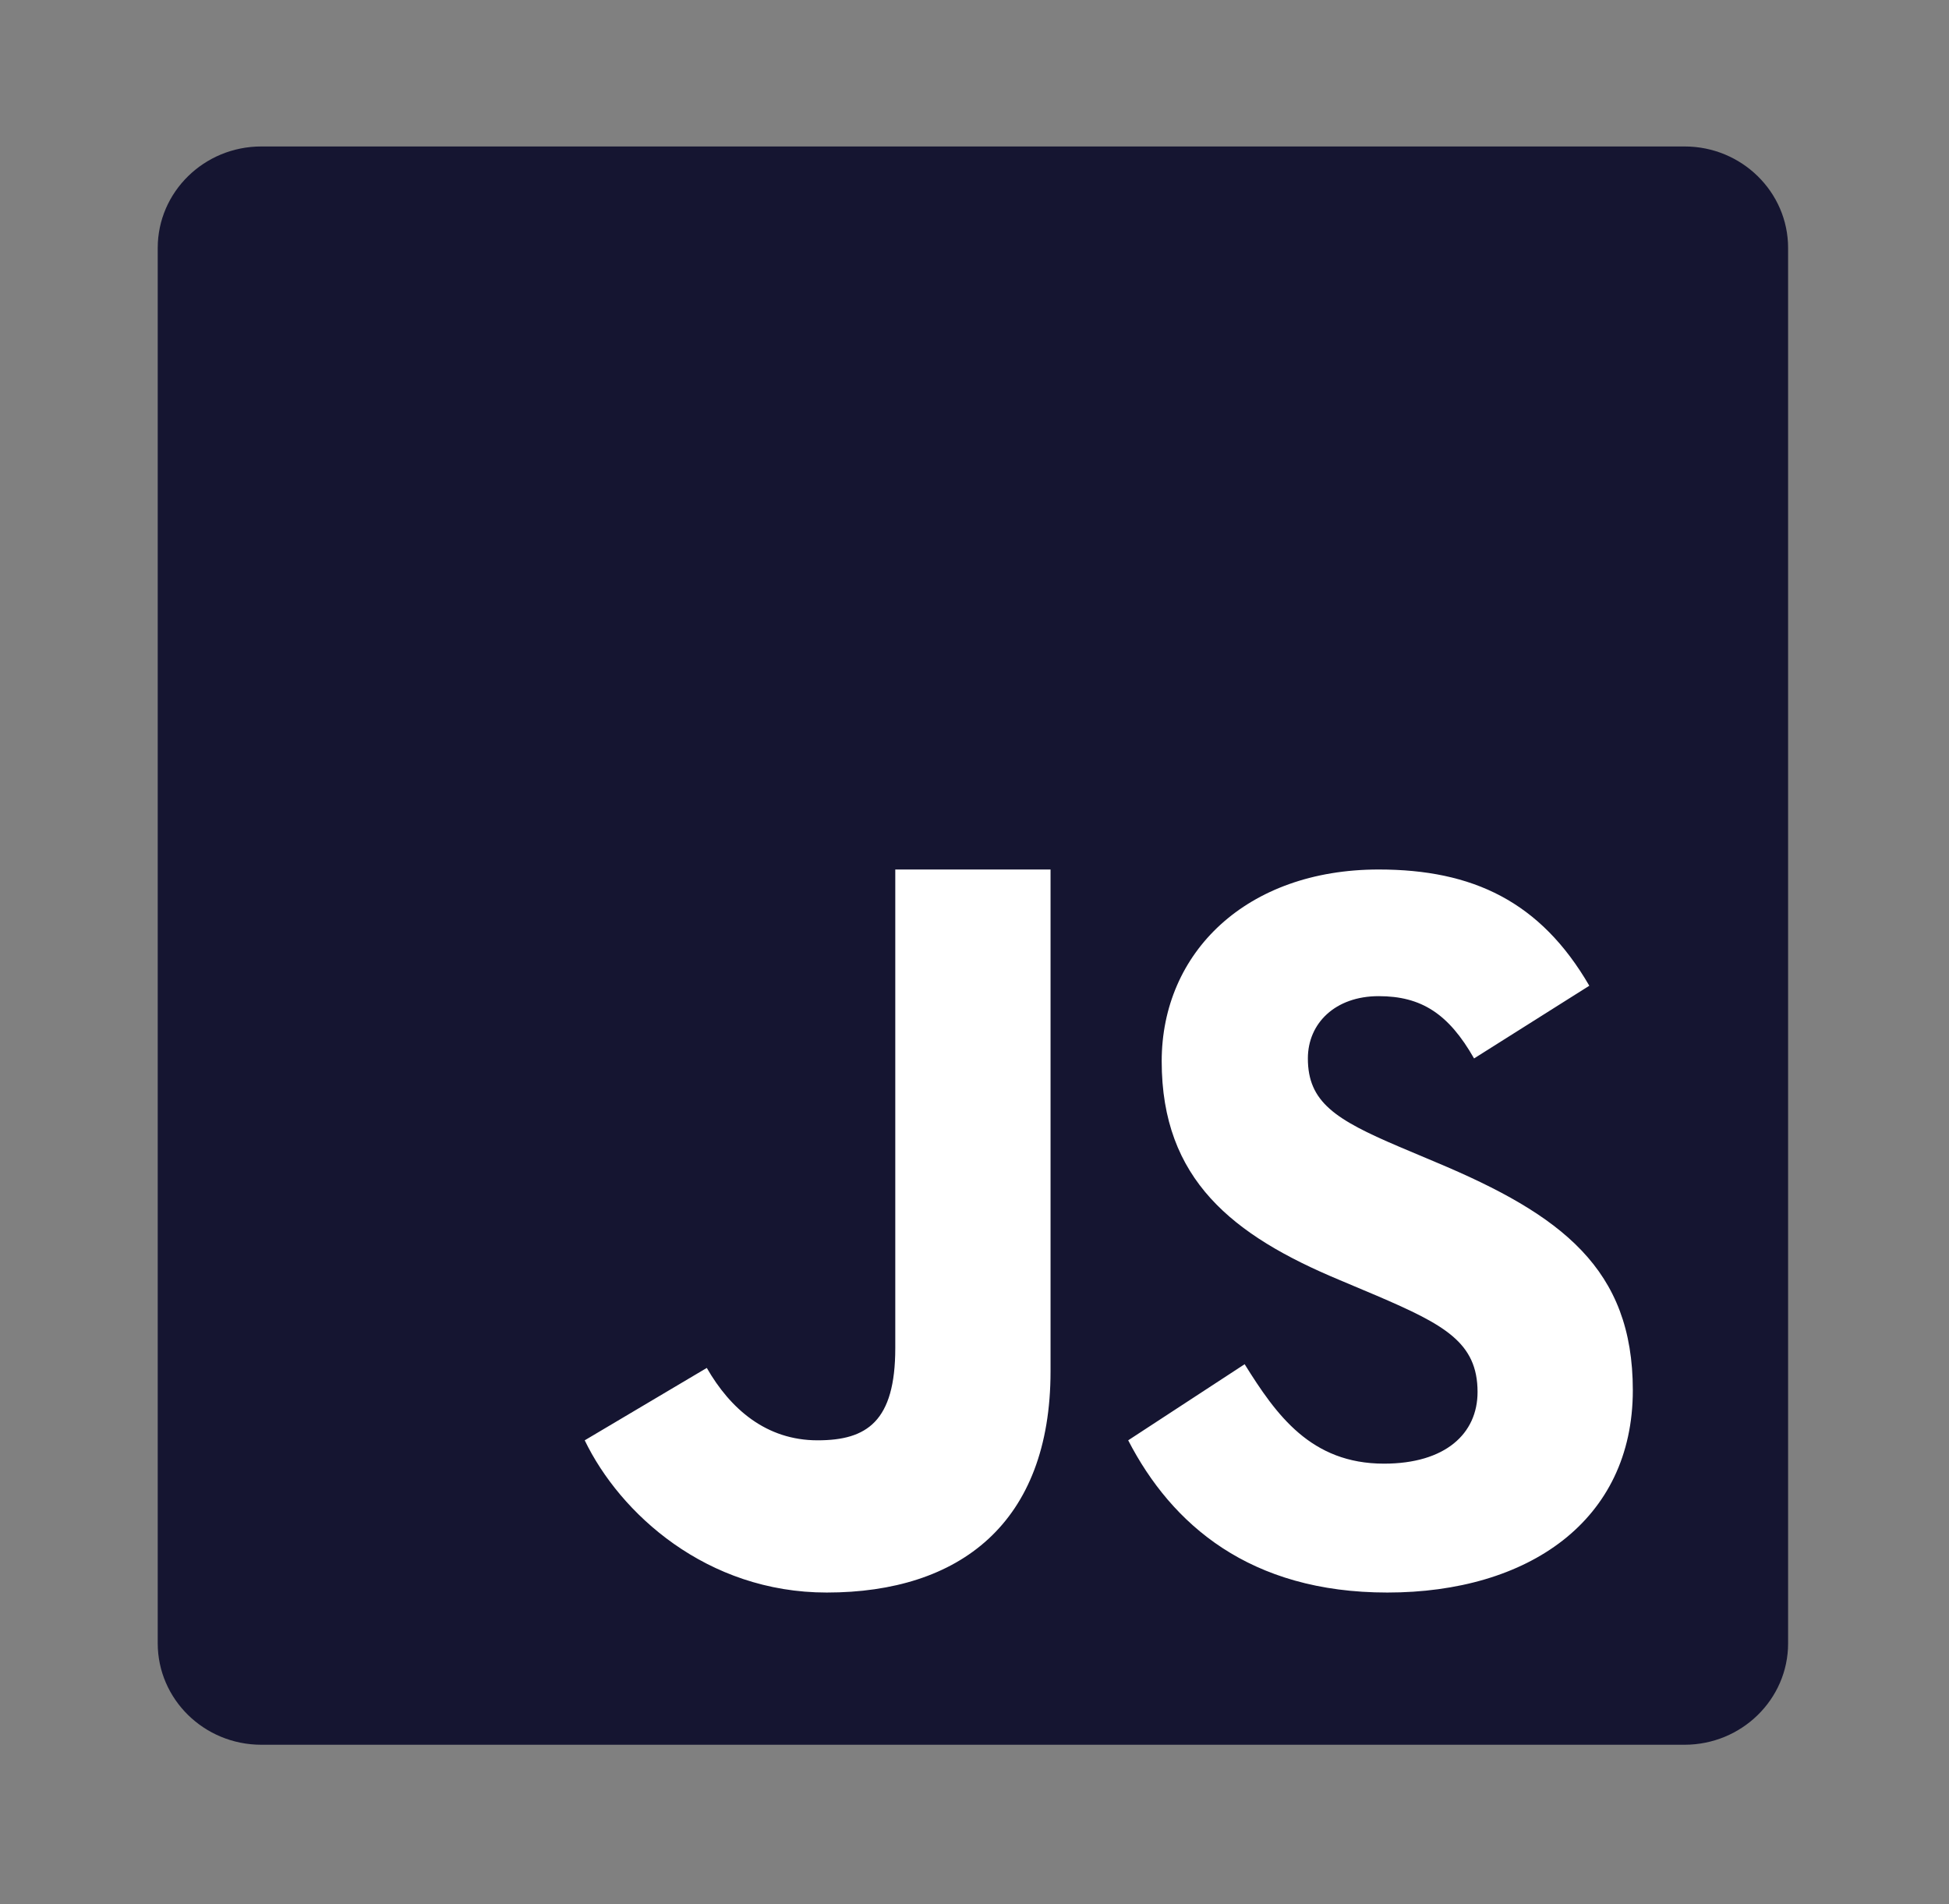 <svg width="173" height="169" viewBox="0 0 173 169" fill="none" xmlns="http://www.w3.org/2000/svg">
<rect x="0" y="0" width="173" height="169" fill="#808080" stroke="none"/>
<path d="M48 58H154.095V145.775H48V58Z" fill="white"/>
<path d="M149.539 13H23.193C18.119 13 14 17.037 14 22.011V145.842C14 150.815 18.119 154.852 23.193 154.852H149.525C154.599 154.852 158.718 150.815 158.718 145.855V22.011C158.718 17.037 154.599 13 149.539 13ZM93.25 121.698C93.25 135.195 85.175 141.343 73.384 141.343C62.724 141.343 55.038 134.337 51.902 127.833L62.737 121.408C64.824 125.036 68 127.833 72.576 127.833C76.951 127.833 79.468 126.157 79.468 119.64V77.171H93.25L93.25 121.698ZM123.144 141.343C110.936 141.343 104.005 135.313 100.142 127.833L110.479 121.078C113.292 125.59 116.361 129.904 122.848 129.904C128.299 129.904 131.153 127.239 131.153 123.545C131.153 119.139 128.192 117.569 122.202 114.996L118.918 113.611C109.429 109.653 103.116 104.692 103.116 94.191C103.116 84.533 110.64 77.171 122.377 77.171C130.736 77.171 136.739 80.021 141.073 87.488L130.843 93.94C128.582 89.969 126.159 88.412 122.377 88.412C118.528 88.412 116.091 90.813 116.091 93.94C116.091 97.805 118.528 99.362 124.167 101.763L127.451 103.149C138.636 107.832 144.935 112.621 144.935 123.387C144.935 134.984 135.635 141.343 123.144 141.343Z" fill="#151531"/>
</svg>
